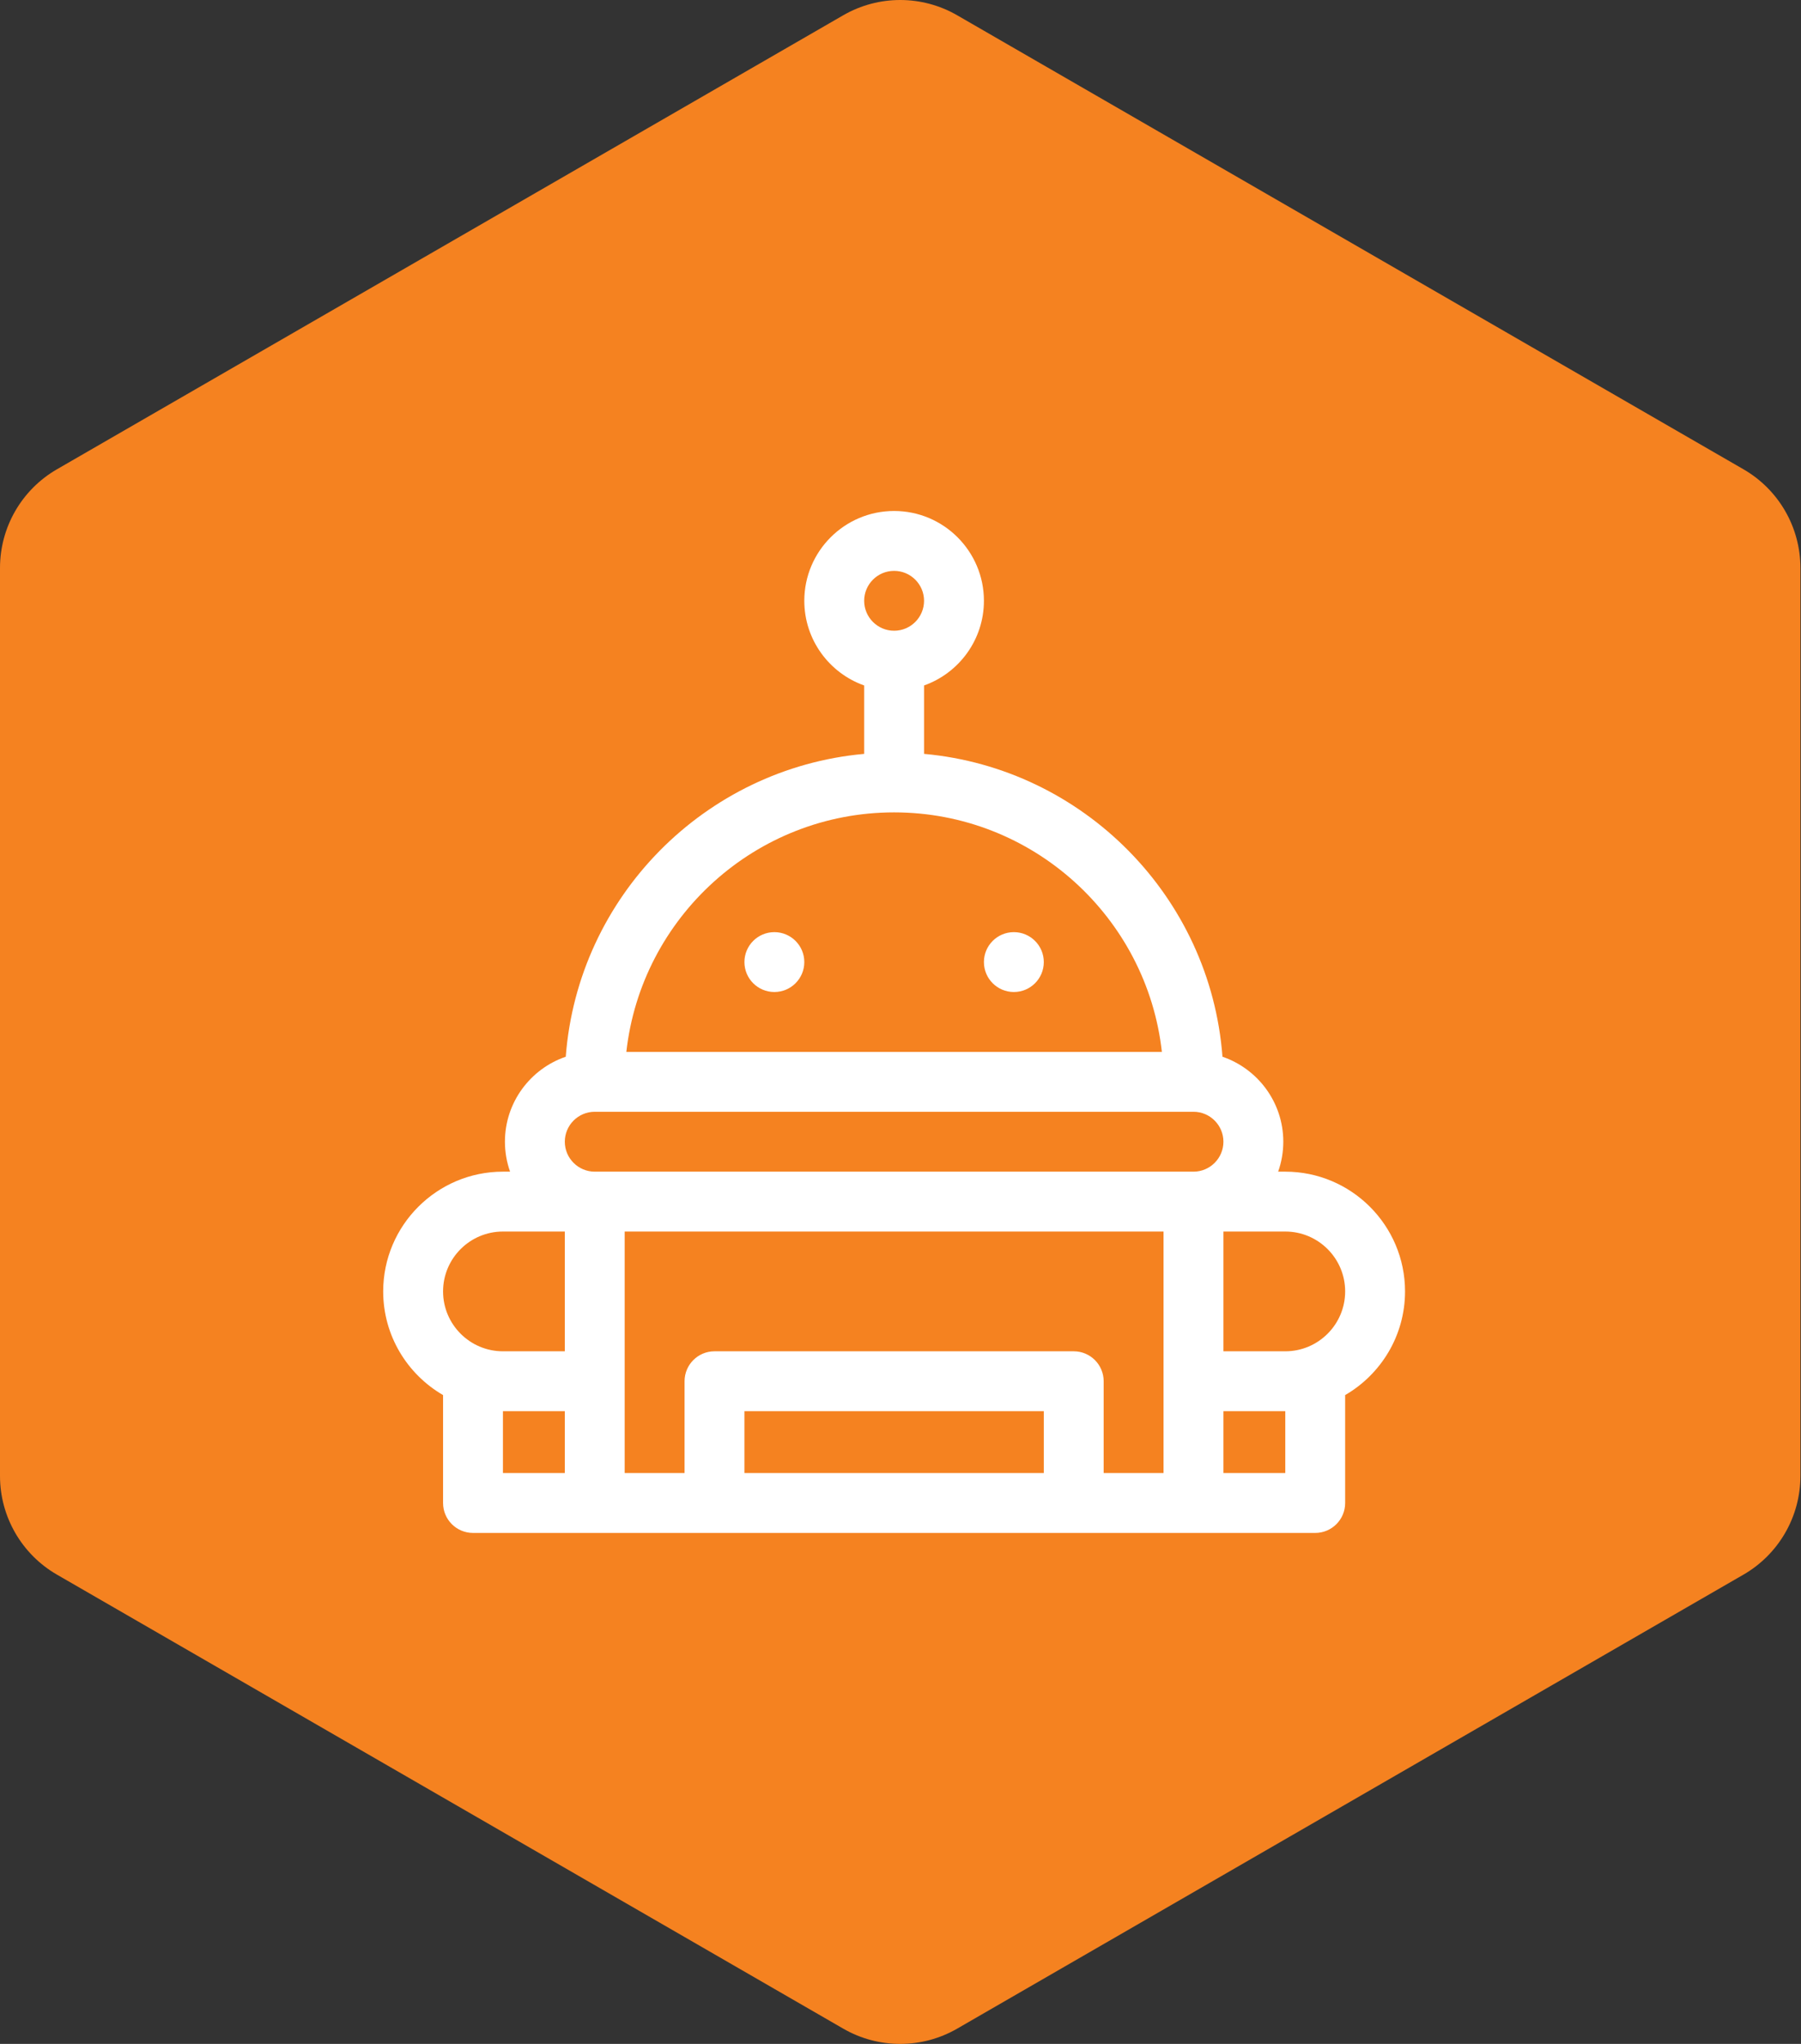<svg width="141" height="160" viewBox="0 0 141 160" fill="none" xmlns="http://www.w3.org/2000/svg">
<rect x="0" y="0" width="141" height="160" fill="#333333" stroke="none"/>
<path d="M66.018 1.195C68.777 -0.398 72.177 -0.398 74.936 1.195L136.495 36.736C139.254 38.329 140.954 41.273 140.954 44.459V115.541C140.954 118.727 139.254 121.671 136.495 123.264L74.936 158.805C72.177 160.398 68.777 160.398 66.018 158.805L4.459 123.264C1.7 121.671 0 118.727 0 115.541V44.459C0 41.273 1.7 38.329 4.459 36.736L66.018 1.195Z" fill="#F58220"/>
<path d="M60.625 77.656C61.919 77.656 62.969 76.607 62.969 75.312C62.969 74.018 61.919 72.969 60.625 72.969C59.331 72.969 58.281 74.018 58.281 75.312C58.281 76.607 59.331 77.656 60.625 77.656Z" fill="white"/>
<path d="M79.375 77.656C80.669 77.656 81.719 76.607 81.719 75.312C81.719 74.018 80.669 72.969 79.375 72.969C78.081 72.969 77.031 74.018 77.031 75.312C77.031 76.607 78.081 77.656 79.375 77.656Z" fill="white"/>
<path d="M100.625 91.719H100.066C100.326 90.985 100.469 90.197 100.469 89.375C100.469 86.292 98.473 83.668 95.707 82.722C94.758 70.196 84.819 60.144 72.344 59.014V53.659C75.072 52.692 77.031 50.087 77.031 47.031C77.031 43.154 73.877 40 70 40C66.123 40 62.969 43.154 62.969 47.031C62.969 50.087 64.928 52.692 67.656 53.659V59.014C55.181 60.144 45.242 70.196 44.293 82.722C41.527 83.668 39.531 86.292 39.531 89.375C39.531 90.197 39.674 90.985 39.934 91.719H39.375C34.206 91.719 30 95.924 30 101.094C30 104.556 31.888 107.584 34.688 109.208V117.656C34.688 118.951 35.737 120 37.031 120C39.237 120 100.135 120 102.969 120C104.263 120 105.312 118.951 105.312 117.656V109.208C108.112 107.584 110 104.556 110 101.094C110 95.924 105.794 91.719 100.625 91.719ZM70 44.688C71.292 44.688 72.344 45.739 72.344 47.031C72.344 48.324 71.292 49.375 70 49.375C68.708 49.375 67.656 48.324 67.656 47.031C67.656 45.739 68.708 44.688 70 44.688ZM70 63.594C80.839 63.594 89.793 71.812 90.963 82.344H49.037C50.207 71.812 59.161 63.594 70 63.594ZM44.219 115.312H39.375V110.469H44.219V115.312ZM44.219 105.781H39.375C36.79 105.781 34.688 103.678 34.688 101.094C34.688 98.509 36.79 96.406 39.375 96.406H44.219C44.219 99.195 44.219 102.934 44.219 105.781ZM81.719 115.312H58.281V110.469H81.719V115.312ZM91.094 115.312H86.406V108.125C86.406 106.831 85.357 105.781 84.062 105.781H55.938C54.643 105.781 53.594 106.831 53.594 108.125V115.312H48.906C48.906 111.511 48.906 102.79 48.906 96.406H91.094C91.094 102.764 91.094 111.482 91.094 115.312ZM93.438 91.719H46.562C45.27 91.719 44.219 90.667 44.219 89.375C44.219 88.083 45.27 87.031 46.562 87.031H93.438C94.73 87.031 95.781 88.083 95.781 89.375C95.781 90.667 94.73 91.719 93.438 91.719ZM100.625 115.312H95.781V110.469H100.625V115.312ZM100.625 105.781H95.781C95.781 102.933 95.781 99.195 95.781 96.406H100.625C103.21 96.406 105.312 98.509 105.312 101.094C105.312 103.678 103.21 105.781 100.625 105.781Z" fill="white"/>
</svg>
